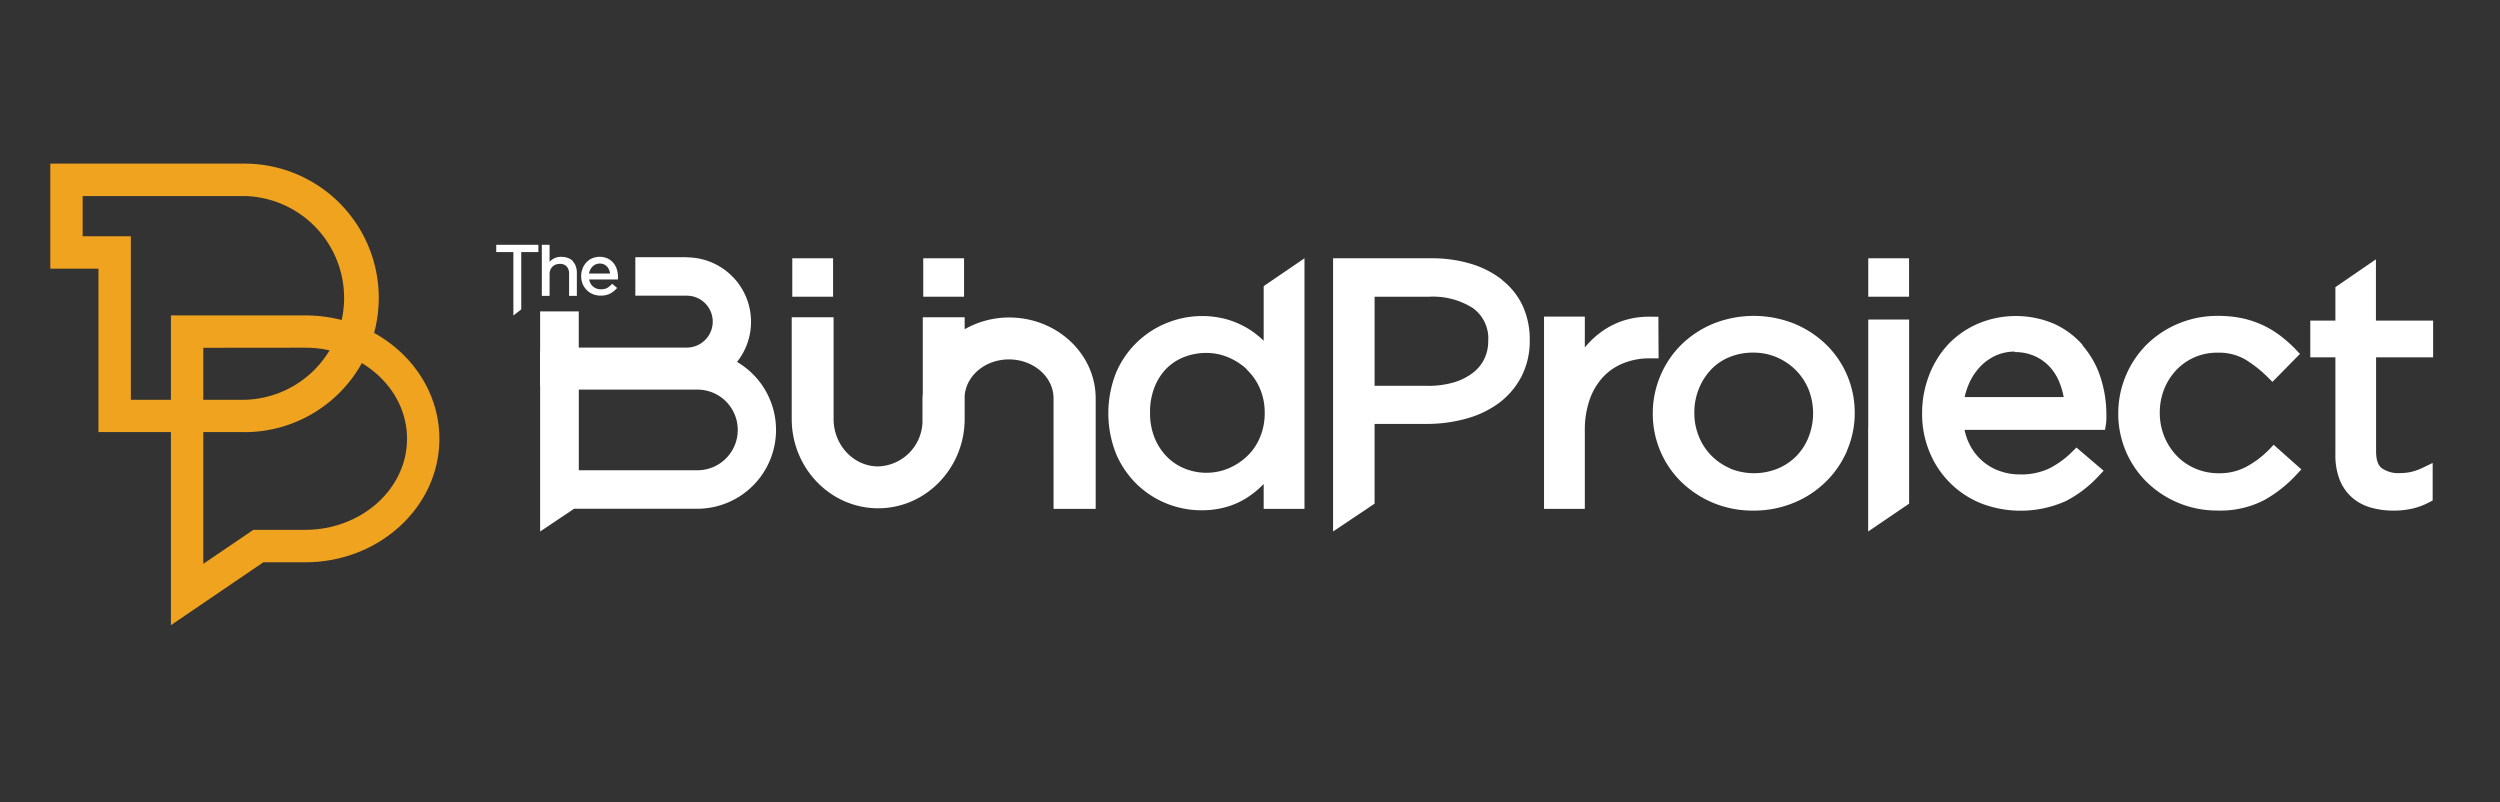 <svg id="Capa_1" data-name="Capa 1" xmlns="http://www.w3.org/2000/svg" viewBox="0 0 486 156"><rect x="0" y="0" width="486" height="156" fill="#333333" stroke="none"/><defs><style>.cls-1{fill:#fff;}.cls-2{fill:#f0a31f;}</style></defs><title>THEBUNDPROJECT-NEXOS2022-LOGOTBP BLANCO</title><path class="cls-1" d="M245.66,66.25l0,0a16.85,16.85,0,0,0-3.2-2.47,17.33,17.33,0,0,0-4-1.71,18.25,18.25,0,0,0-11.52.67A18,18,0,0,0,217,72.37a21.37,21.37,0,0,0,0,15.93,18.18,18.18,0,0,0,4.11,5.94,17.9,17.9,0,0,0,5.79,3.69,18.16,18.16,0,0,0,6.66,1.27,17.42,17.42,0,0,0,4.83-.64,15.42,15.42,0,0,0,4-1.79,17.89,17.89,0,0,0,3.2-2.61.46.46,0,0,1,.07-.07v4.83h7.93V50.21l-7.93,5.41Zm-3.27,5.62a10.91,10.91,0,0,1,2.53,3.64,11.79,11.79,0,0,1,.94,4.76,12.05,12.05,0,0,1-.94,4.8,10.79,10.79,0,0,1-2.53,3.66,12.1,12.1,0,0,1-3.66,2.36,11.25,11.25,0,0,1-8.42,0,10.31,10.31,0,0,1-3.48-2.32,11.35,11.35,0,0,1-2.38-3.67,12.68,12.68,0,0,1-.88-4.86,13.13,13.13,0,0,1,.88-5,10.77,10.77,0,0,1,2.34-3.63,10,10,0,0,1,3.44-2.22,11.71,11.71,0,0,1,4.31-.78,10.81,10.81,0,0,1,4.19.84,12.07,12.07,0,0,1,3.66,2.35"/><path class="cls-1" d="M292,54.38a18.4,18.4,0,0,0-6.07-3.1,26.16,26.16,0,0,0-7.68-1.07H259.15v53.11l8.07-5.41V82.41h10.16a28.45,28.45,0,0,0,7.55-1,19.36,19.36,0,0,0,6.38-3,15.2,15.2,0,0,0,4.42-5.14,15,15,0,0,0,1.65-7.15A15.61,15.61,0,0,0,296,59.43a13.72,13.72,0,0,0-4-5M277.62,75h-10.4V57.68h10.67a14.41,14.41,0,0,1,8.49,2.25,7.25,7.25,0,0,1,2.93,6.35,7.83,7.83,0,0,1-.78,3.53,7.67,7.67,0,0,1-2.26,2.71,11.24,11.24,0,0,1-3.7,1.83,17.7,17.7,0,0,1-4.95.66"/><path class="cls-1" d="M322.39,61.57l-1.32,0a16.48,16.48,0,0,0-5.1.64,15.4,15.4,0,0,0-4.38,2.1,17.07,17.07,0,0,0-3.5,3.24v-6h-7.93V98.92h7.93V83.72a17.8,17.8,0,0,1,1-6.2,12.56,12.56,0,0,1,2.68-4.37,11,11,0,0,1,4-2.61,13.56,13.56,0,0,1,4.9-.88h1.76Z"/><path class="cls-1" d="M359.05,87.61a18.37,18.37,0,0,0,1.51-7.34,18.59,18.59,0,0,0-1.47-7.3,18.31,18.31,0,0,0-4.1-6,19.54,19.54,0,0,0-6.22-4.06,21.24,21.24,0,0,0-15.68,0A19.49,19.49,0,0,0,326.86,67a18.52,18.52,0,0,0-4.09,6.07,18.81,18.81,0,0,0-1.47,7.33,18.56,18.56,0,0,0,1.47,7.3,18.31,18.31,0,0,0,4.1,6,19.86,19.86,0,0,0,6.18,4.06,20.09,20.09,0,0,0,7.78,1.5,20.39,20.39,0,0,0,7.84-1.5,19.27,19.27,0,0,0,6.26-4.1,18.78,18.78,0,0,0,4.12-6Zm-22.69,3.45a11.47,11.47,0,0,1-3.68-2.5,11.25,11.25,0,0,1-2.42-3.71,12,12,0,0,1-.88-4.61,12.17,12.17,0,0,1,.85-4.59,11.78,11.78,0,0,1,2.34-3.74,10.31,10.31,0,0,1,3.57-2.46,11.88,11.88,0,0,1,4.69-.9,11.45,11.45,0,0,1,4.6.92A11.93,11.93,0,0,1,349.15,72a11.51,11.51,0,0,1,2.45,3.74,12.66,12.66,0,0,1,0,9.2,11.12,11.12,0,0,1-2.36,3.69,10.87,10.87,0,0,1-3.62,2.45,12.3,12.3,0,0,1-9.29,0"/><rect class="cls-1" x="363.19" y="50.21" width="7.93" height="7.47"/><rect class="cls-1" x="179.48" y="50.21" width="7.93" height="7.47"/><rect class="cls-1" x="154.02" y="50.21" width="7.93" height="7.47"/><path class="cls-1" d="M404.88,67.08a16.39,16.39,0,0,0-5.6-4.15,19,19,0,0,0-14.78,0,17.71,17.71,0,0,0-5.76,4A18.64,18.64,0,0,0,375,73a20.19,20.19,0,0,0-1.34,7.35,19.24,19.24,0,0,0,1.52,7.7,18.09,18.09,0,0,0,10.11,9.87,21.49,21.49,0,0,0,16.3-.51A23,23,0,0,0,408,92.51l.95-1L403.66,87l-.89.88a17.45,17.45,0,0,1-4.43,3.2,12.77,12.77,0,0,1-5.66,1.15,11.54,11.54,0,0,1-3.95-.67,10.3,10.3,0,0,1-5.82-5.13h0a10.91,10.91,0,0,1-1-2.87h27.31l.18-1.15a8.15,8.15,0,0,0,.08-1v-.72a23.25,23.25,0,0,0-1.16-7.39,17.53,17.53,0,0,0-3.45-6.12m-13.22,1.27a9.32,9.32,0,0,1,4,.82,9.18,9.18,0,0,1,2.94,2.17,10.21,10.21,0,0,1,1.89,3.22,14.33,14.33,0,0,1,.7,2.53H381.93a13.38,13.38,0,0,1,.86-2.64A11.29,11.29,0,0,1,385,71.23a9.82,9.82,0,0,1,3-2.12,9,9,0,0,1,3.69-.76"/><path class="cls-1" d="M441.12,87.39a18.69,18.69,0,0,1-4.4,3.33A11,11,0,0,1,431.38,92a11.41,11.41,0,0,1-4.58-.9,11.06,11.06,0,0,1-3.63-2.48,12,12,0,0,1-2.43-3.76,12.2,12.2,0,0,1-.88-4.61,12.37,12.37,0,0,1,.85-4.59,11.75,11.75,0,0,1,2.37-3.73,10.87,10.87,0,0,1,8-3.37,10.25,10.25,0,0,1,5.36,1.3,23.33,23.33,0,0,1,4.32,3.38l1,1,5.35-5.44-.94-1a27.57,27.57,0,0,0-2.78-2.46A19,19,0,0,0,440,63.26a19.5,19.5,0,0,0-4-1.37,22.62,22.62,0,0,0-4.84-.48,19.48,19.48,0,0,0-7.68,1.5A19.28,19.28,0,0,0,417.3,67a18.93,18.93,0,0,0-5.51,13.39,18.6,18.6,0,0,0,5.52,13.3,19.54,19.54,0,0,0,13.8,5.56,18.54,18.54,0,0,0,9-2,25.27,25.27,0,0,0,6.34-5l.93-1L442,86.46Z"/><path class="cls-1" d="M473,69.46V62.32H461.88V50.41L454,55.82v6.5h-4.88v7.14H454V88.4a12.91,12.91,0,0,0,.84,4.88,9,9,0,0,0,2.44,3.47,9.52,9.52,0,0,0,3.67,1.94,15.73,15.73,0,0,0,4.3.57,16.5,16.5,0,0,0,3.73-.39,13.6,13.6,0,0,0,3.21-1.2l.72-.38V90l-1.94.93a10.48,10.48,0,0,1-2.25.81,10.65,10.65,0,0,1-2.25.23A5.59,5.59,0,0,1,463,91c-.72-.55-1.09-1.65-1.09-3.28V69.46Z"/><polygon class="cls-1" points="363.19 62.12 363.19 62.67 363.19 64.19 363.19 66.53 363.19 69.52 363.19 73 363.19 76.8 363.19 80.75 363.19 83.09 363.17 83.09 363.17 103.32 371.13 97.91 371.13 83.09 371.13 62.12 363.19 62.12"/><path class="cls-1" d="M196.14,61.72A17.56,17.56,0,0,0,187.53,64V61.68h-8.14V76.36c0,.36-.06.72-.06,1.09v4.61a8.9,8.9,0,0,1-8.61,8.61c-4.78,0-8.67-4.14-8.67-9.23V61.68h-8.14V81.44c0,9.58,7.54,17.37,16.81,17.37S187.53,91,187.53,81.44v-4.5c.31-3.94,4-7.07,8.61-7.07,4.78,0,8.67,3.4,8.67,7.58V98.92H213V77.45c0-8.67-7.54-15.73-16.82-15.73"/><path class="cls-1" d="M133.51,50h-10v7.48h10a5,5,0,1,1,0,10.09h-21V60.54H105V75.09h28.47a12.53,12.53,0,0,0,0-25.06"/><polygon class="cls-1" points="96.47 49 99.8 49 99.8 61.34 101.33 60.14 101.33 49 104.66 49 104.66 47.59 96.47 47.59 96.47 49"/><path class="cls-1" d="M111.39,50.77a2.57,2.57,0,0,0-1-.62,3.33,3.33,0,0,0-1.26-.22,2.93,2.93,0,0,0-1.66.44,3.22,3.22,0,0,0-.63.53V47.59h-1.51v9.93h1.51V53.29a2.39,2.39,0,0,1,.14-.82,1.93,1.93,0,0,1,.42-.63,1.79,1.79,0,0,1,.63-.4,2.26,2.26,0,0,1,.79-.14,1.73,1.73,0,0,1,1.34.5,2,2,0,0,1,.47,1.41v4.31h1.51V53a3.57,3.57,0,0,0-.2-1.21,2.74,2.74,0,0,0-.6-1"/><path class="cls-1" d="M119.89,52.28a3.65,3.65,0,0,0-.69-1.22,3.31,3.31,0,0,0-1.12-.83,3.78,3.78,0,0,0-3,0A3.45,3.45,0,0,0,114,51a3.68,3.68,0,0,0-.75,1.21,4,4,0,0,0-.27,1.47,3.93,3.93,0,0,0,.3,1.55,3.72,3.72,0,0,0,.82,1.19,3.55,3.55,0,0,0,1.2.78,4,4,0,0,0,1.46.27,4,4,0,0,0,1.8-.37,4.59,4.59,0,0,0,1.29-1L120,56l-1-.83-.14.13A3.34,3.34,0,0,1,118,56a2.64,2.64,0,0,1-1.18.24,2.3,2.3,0,0,1-.83-.14,2.2,2.2,0,0,1-.71-.41,2.16,2.16,0,0,1-.52-.67,2.07,2.07,0,0,1-.22-.69h5.59l0-.17a.78.78,0,0,0,0-.21v-.14a4.89,4.89,0,0,0-.23-1.49m-1.3.85h-4.1a2.65,2.65,0,0,1,.65-1.32,2.06,2.06,0,0,1,.64-.45,2.09,2.09,0,0,1,1.63,0,1.83,1.83,0,0,1,.62.46,2.11,2.11,0,0,1,.4.68,2.69,2.69,0,0,1,.16.62"/><path class="cls-1" d="M135.58,68.26H105v35.06l6.6-4.42h23.94a15.32,15.32,0,0,0,0-30.64m0,23.16H112.52V75.74h23.06a7.84,7.84,0,0,1,0,15.68"/><path class="cls-2" d="M47.53,84H19.14V52.23H9.78V31.81H47.53a26.1,26.1,0,0,1,0,52.2M25.44,77.72H47.53a19.81,19.81,0,0,0,0-39.61H16.07v7.82h9.37Z"/><path class="cls-2" d="M33.23,121.53V61.31h26.1c14.39,0,26.09,10.77,26.09,24s-11.7,24-26.09,24H51.19Zm6.29-53.92v42L49.25,103H59.33c10.92,0,19.8-7.94,19.8-17.71s-8.88-17.7-19.8-17.7Z"/></svg>